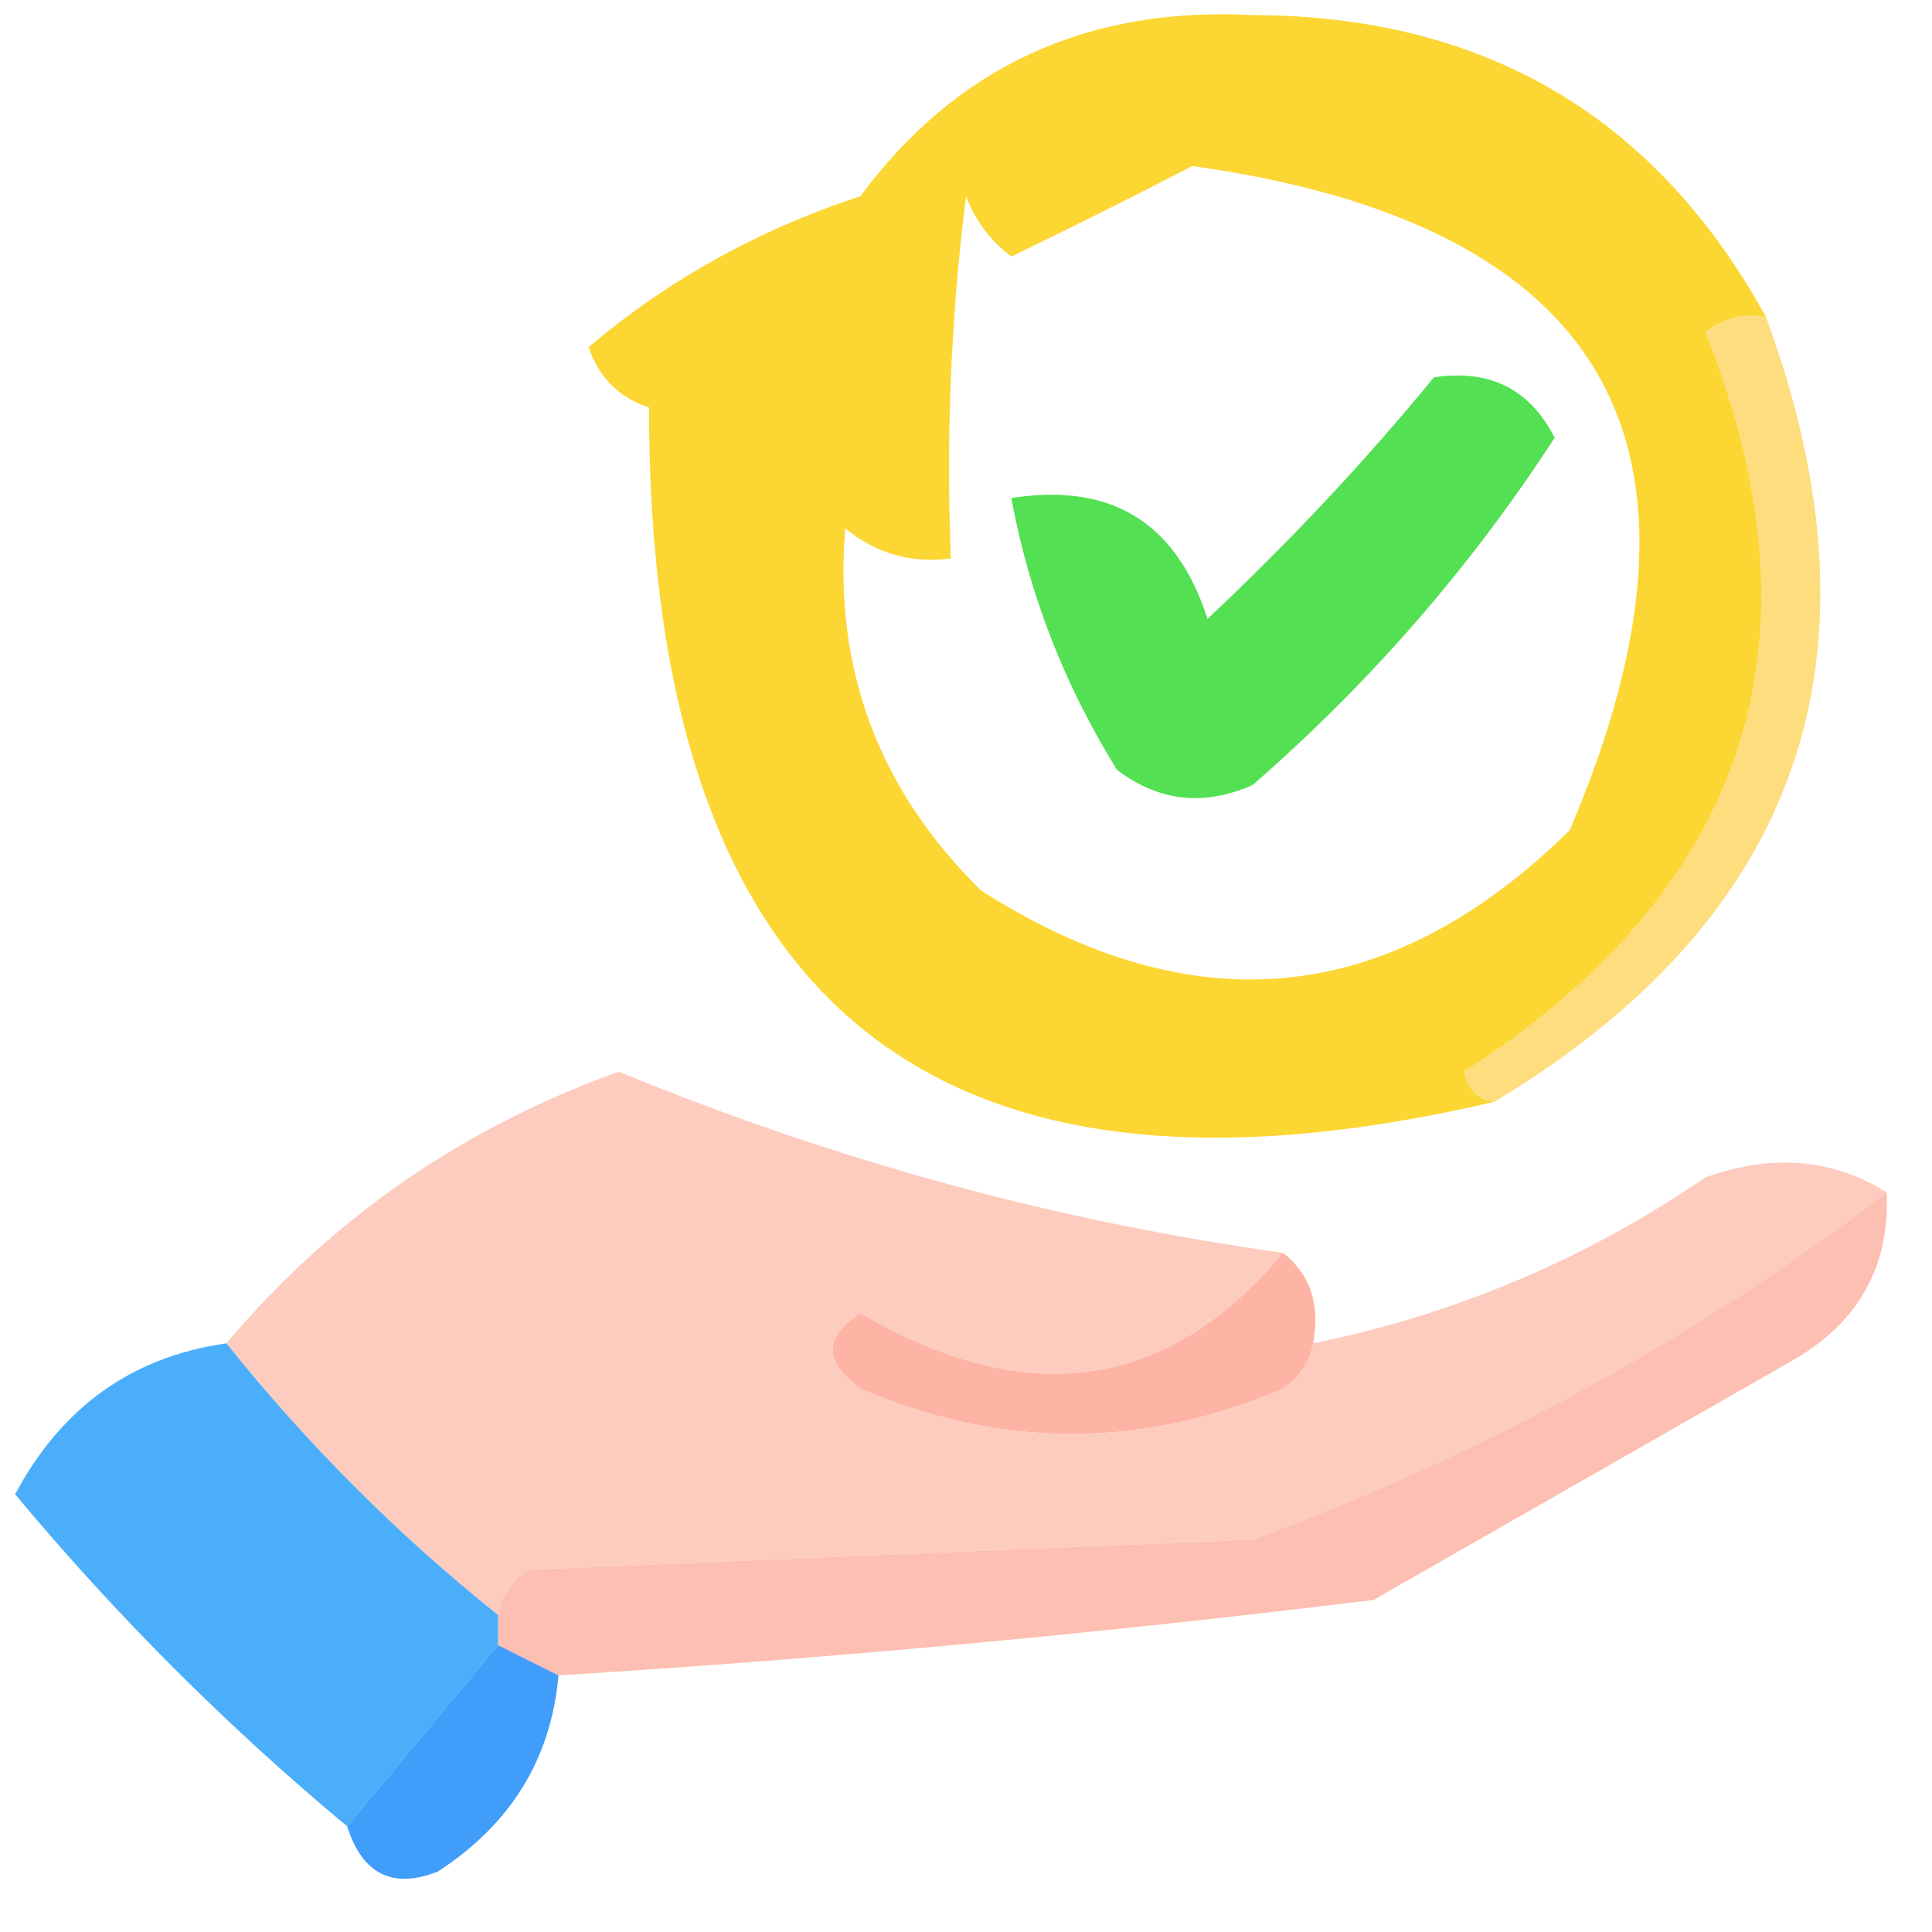<?xml version="1.0" encoding="UTF-8"?>
<!DOCTYPE svg PUBLIC "-//W3C//DTD SVG 1.1//EN" "http://www.w3.org/Graphics/SVG/1.1/DTD/svg11.dtd">
<svg xmlns="http://www.w3.org/2000/svg" version="1.1" width="64px" height="64px" style="shape-rendering:geometricPrecision; text-rendering:geometricPrecision; image-rendering:optimizeQuality; fill-rule:evenodd; clip-rule:evenodd" xmlns:xlink="http://www.w3.org/1999/xlink">
<g><path style="opacity:1" fill="#fcd633" d="M 58.5,10.5 C 57.761,10.369 57.094,10.536 56.5,11C 60.575,21.278 57.908,29.445 48.5,35.5C 48.624,36.107 48.957,36.44 49.5,36.5C 30.83,40.864 21.497,33.198 21.5,13.5C 20.5,13.167 19.833,12.5 19.5,11.5C 22.113,9.282 25.113,7.615 28.5,6.5C 31.679,2.209 36.013,0.209 41.5,0.5C 49.173,0.521 54.84,3.855 58.5,10.5 Z M 39.5,5.5 C 53.271,7.428 57.437,14.761 52,27.5C 46.072,33.343 39.572,34.01 32.5,29.5C 29.113,26.168 27.613,22.168 28,17.5C 29.011,18.337 30.178,18.67 31.5,18.5C 31.334,14.486 31.501,10.486 32,6.5C 32.308,7.308 32.808,7.975 33.5,8.5C 35.604,7.481 37.604,6.481 39.5,5.5 Z"/></g>
<g><path style="opacity:0.806" fill="#2bd92b" d="M 47.5,12.5 C 49.346,12.222 50.68,12.889 51.5,14.5C 48.727,18.777 45.393,22.61 41.5,26C 39.888,26.72 38.388,26.554 37,25.5C 35.259,22.691 34.092,19.691 33.5,16.5C 36.808,15.974 38.974,17.307 40,20.5C 42.705,17.964 45.205,15.297 47.5,12.5 Z"/></g>
<g><path style="opacity:0.607" fill="#fdc82d" d="M 58.5,10.5 C 62.642,21.745 59.642,30.412 49.5,36.5C 48.957,36.44 48.624,36.107 48.5,35.5C 57.908,29.445 60.575,21.278 56.5,11C 57.094,10.536 57.761,10.369 58.5,10.5 Z"/></g>
<g><path style="opacity:1" fill="#fdccbe" d="M 42.5,41.5 C 38.7,46.065 34.033,46.731 28.5,43.5C 27.289,44.274 27.289,45.107 28.5,46C 33.167,48 37.833,48 42.5,46C 43.056,45.617 43.389,45.117 43.5,44.5C 48.199,43.544 52.532,41.711 56.5,39C 58.712,38.211 60.712,38.377 62.5,39.5C 56.105,44.366 49.105,48.199 41.5,51C 33.5,51.333 25.5,51.667 17.5,52C 16.944,52.383 16.611,52.883 16.5,53.5C 13.167,50.833 10.167,47.833 7.5,44.5C 10.986,40.359 15.319,37.359 20.5,35.5C 27.702,38.464 35.035,40.464 42.5,41.5 Z"/></g>
<g><path style="opacity:0.823" fill="#fcb1a2" d="M 62.5,39.5 C 62.607,41.903 61.607,43.736 59.5,45C 54.833,47.667 50.167,50.333 45.5,53C 36.497,54.107 27.497,54.941 18.5,55.5C 17.833,55.167 17.167,54.833 16.5,54.5C 16.5,54.167 16.5,53.833 16.5,53.5C 16.611,52.883 16.944,52.383 17.5,52C 25.5,51.667 33.5,51.333 41.5,51C 49.105,48.199 56.105,44.366 62.5,39.5 Z"/></g>
<g><path style="opacity:1" fill="#fdb4a4" d="M 42.5,41.5 C 43.404,42.209 43.737,43.209 43.5,44.5C 43.389,45.117 43.056,45.617 42.5,46C 37.833,48 33.167,48 28.5,46C 27.289,45.107 27.289,44.274 28.5,43.5C 34.033,46.731 38.7,46.065 42.5,41.5 Z"/></g>
<g><path style="opacity:1" fill="#4baefb" d="M 7.5,44.5 C 10.167,47.833 13.167,50.833 16.5,53.5C 16.5,53.833 16.5,54.167 16.5,54.5C 14.833,56.5 13.167,58.5 11.5,60.5C 7.521,57.188 3.854,53.521 0.5,49.5C 2.043,46.609 4.376,44.943 7.5,44.5 Z"/></g>
<g><path style="opacity:0.897" fill="#2b92f9" d="M 16.5,54.5 C 17.167,54.833 17.833,55.167 18.5,55.5C 18.256,58.263 16.923,60.429 14.5,62C 13.002,62.585 12.002,62.085 11.5,60.5C 13.167,58.5 14.833,56.5 16.5,54.5 Z"/></g>
</svg>
